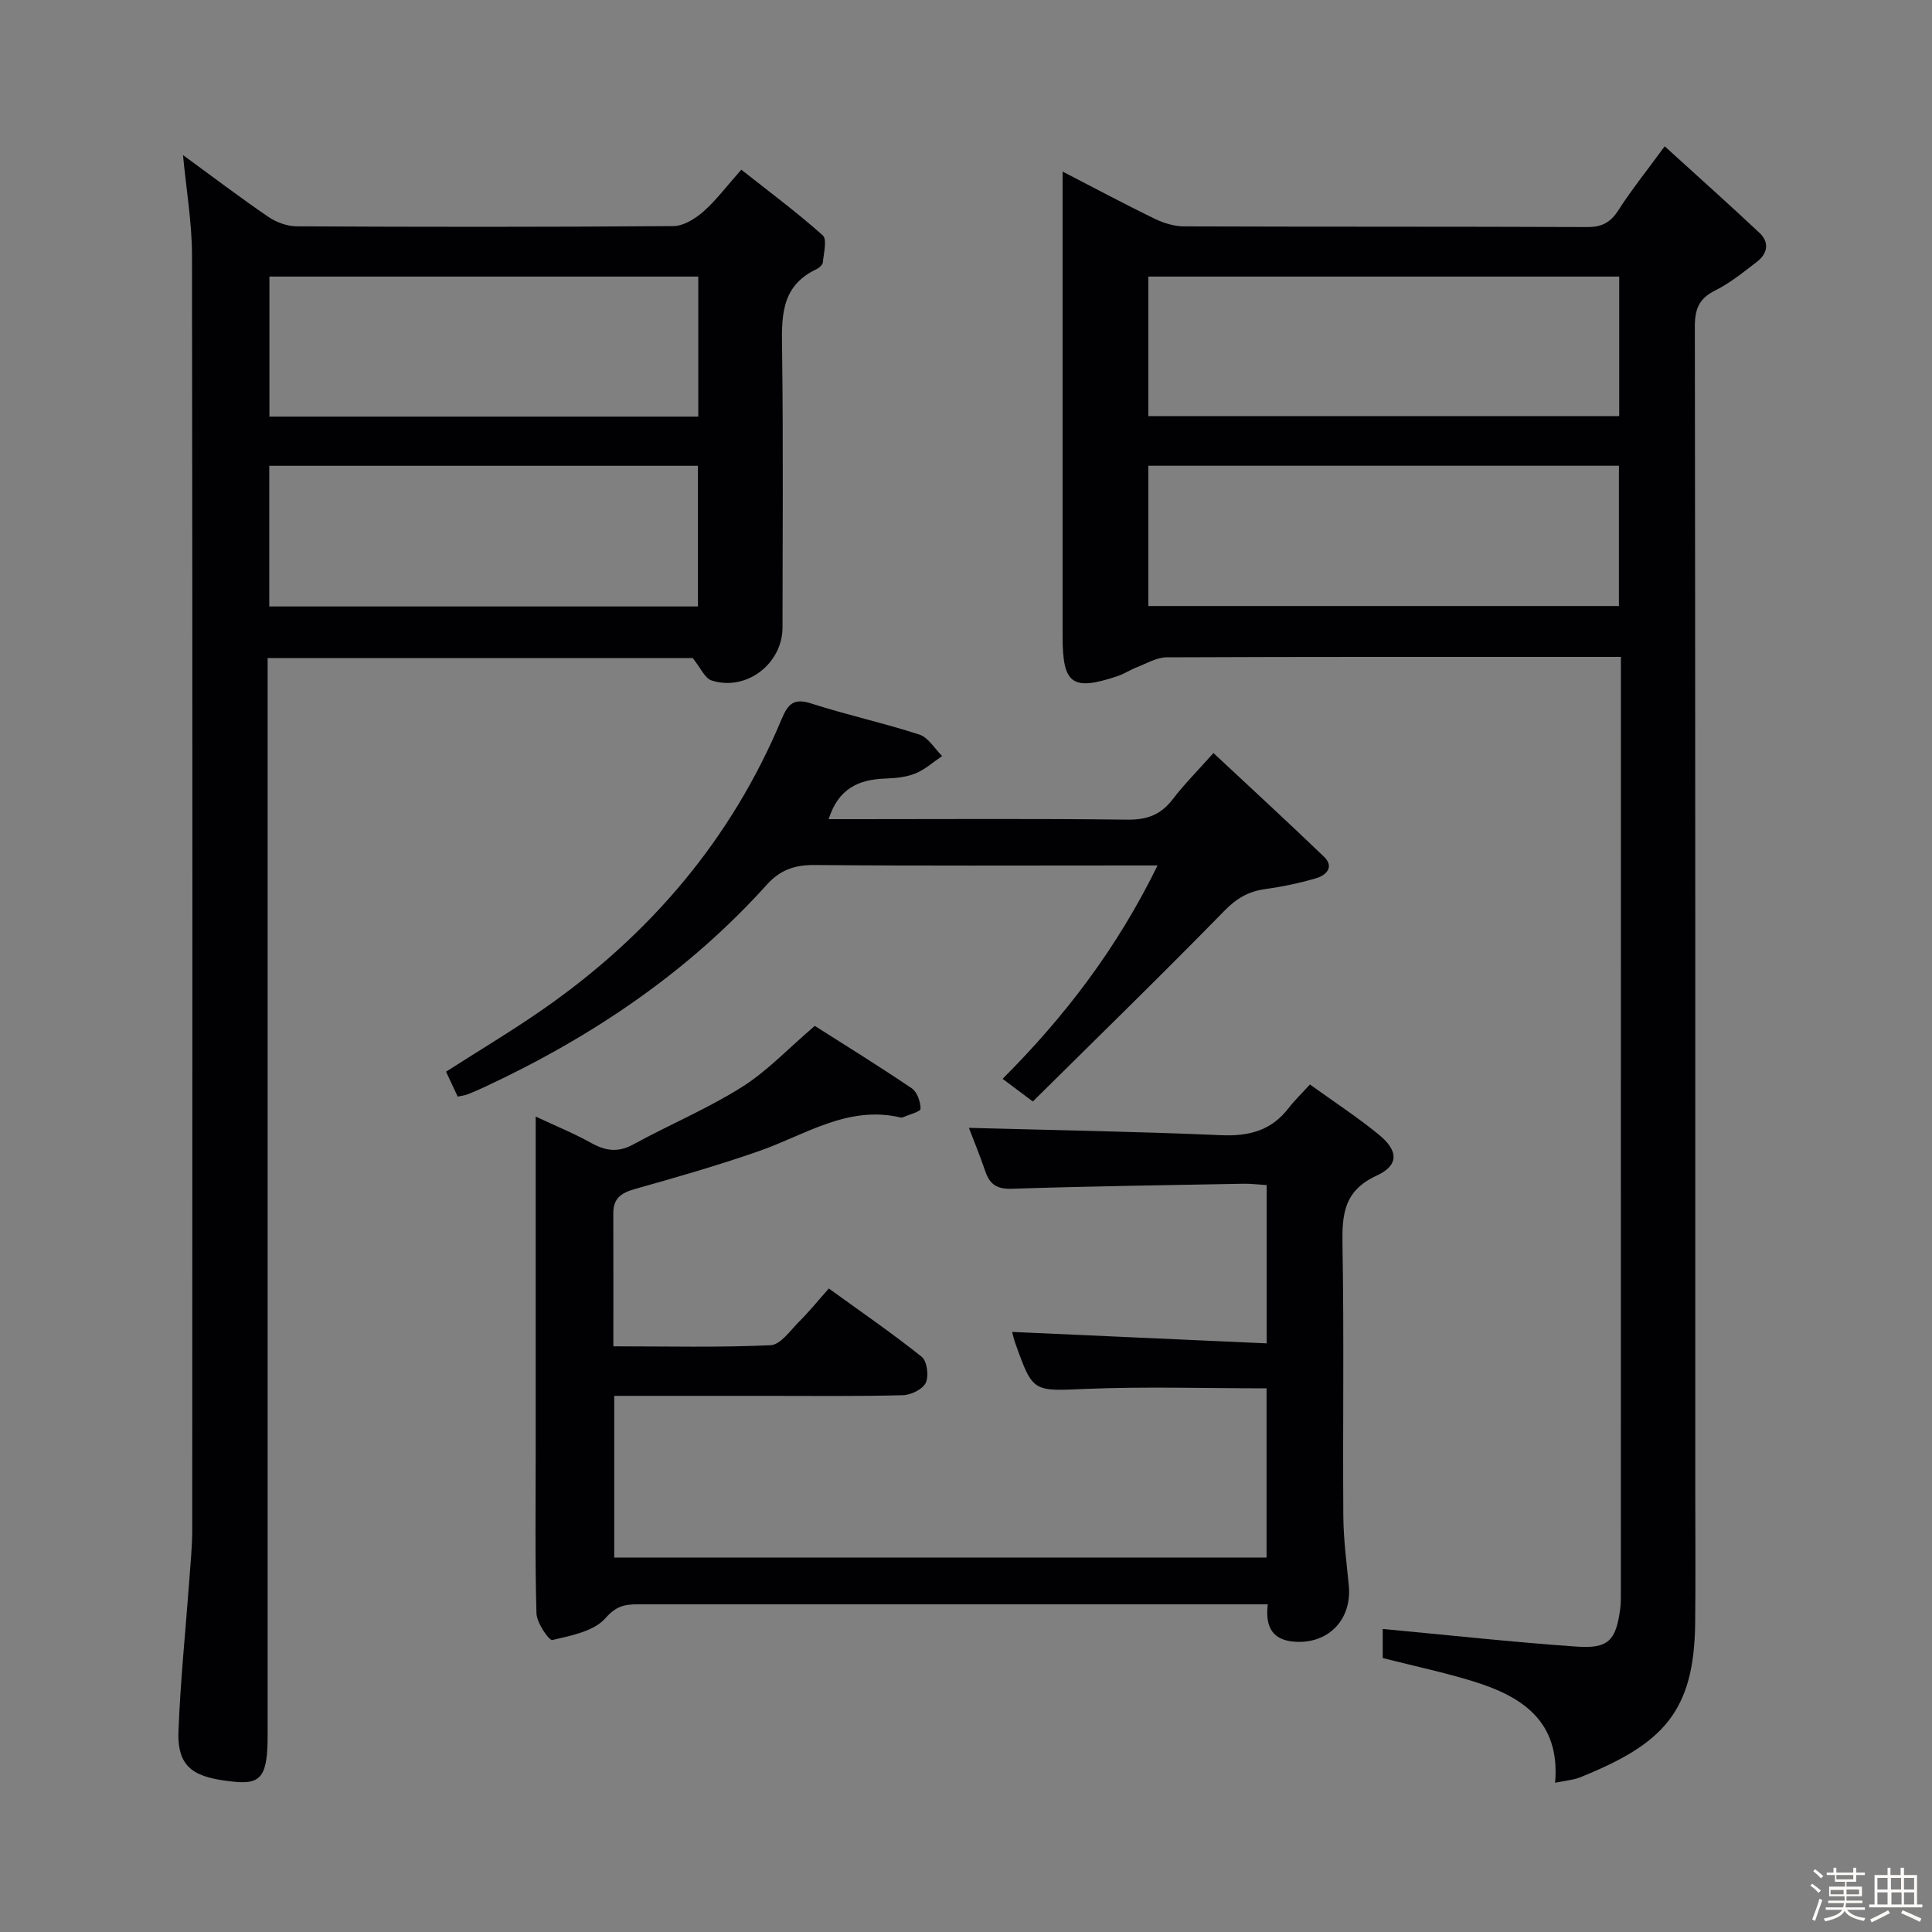<svg enable-background="new 0 0 400 400" viewBox="0 0 400 400" xmlns="http://www.w3.org/2000/svg"><rect x="0" y="0" width="400" height="400" fill="#808080" stroke="none"/><path d="m374.8 390.4.4-.4c.7.5 1.3 1 1.8 1.4l-.5.5c-.5-.6-1.1-1.1-1.7-1.5zm1 7.3-.6-.3c.5-1.4 1.1-2.8 1.5-4.3.2.1.4.2.6.3-.5 1.3-1 2.8-1.5 4.3zm-.4-10.3.4-.4c.4.3 1 .8 1.7 1.4l-.5.5c-.4-.5-1-1-1.6-1.5zm2.5.3h1.7v-1h.6v1h3.5v-1h.6v1h1.8v.5h-1.8v1.4h-2v1h3.2v2h-3.2v.9h3.3v.5h-3.4c0 .3-.1.6-.1.9h4v.5h-3.7c.7.9 1.9 1.5 3.8 1.7-.1.2-.2.4-.3.6-2.1-.4-3.5-1.1-4-2.1-.4 1-1.8 1.7-4 2.2-.1-.2-.2-.4-.3-.6 2.1-.4 3.4-1 3.8-1.8h-3.4v-.5h3.6c.1-.3.1-.6.2-.9h-3.3v-.5h3.4c0-.3 0-.6 0-.9h-3.2v-2h3.3v-1h-2.1v-1.4h-1.7v-.5zm1.1 3.5v1h2.7c0-.3 0-.4 0-.4 0-.1 0-.2 0-.2 0-.1 0-.2 0-.3h-2.7zm1.2-3v.9h3.5v-.9zm4.7 3h-2.6v.6.4h2.6z" fill="#fcfbfa"/><path d="m393.6 386.7h.6v1.5h2.7v6.1h1.1v.6h-11v-.6h1.1v-6.1h2.7v-1.5h.6v1.5h2.1v-1.5zm-2.7 8.8.4.6c-1.2.6-2.5 1.3-3.8 1.9-.1-.2-.2-.4-.3-.6 1.2-.6 2.5-1.2 3.7-1.9zm-2.2-6.7v2.4h2.1v-2.4zm0 3v2.5h2.1v-2.5zm2.8-3v2.4h2.1v-2.4zm.1 3v2.5h2.1v-2.5h-2.2zm5.9 6.1c-1.4-.7-2.7-1.3-3.9-1.8l.3-.6c1.5.6 2.7 1.2 3.9 1.7zm-1.2-9.1h-2.1v2.4h2.1zm-2.1 3v2.5h2.1v-2.5z" fill="#fcfbfa"/><g fill="#010104"><path d="m321.97 369.1c1.1-12.78-6.89-17.9-16.97-21-6-1.85-12.16-3.15-18.72-4.82 0-1.96 0-4.52 0-6.02 13.42 1.25 26.74 2.71 40.1 3.65 6.63.47 8.18-1.26 9.06-7.77.18-1.31.14-2.66.14-3.99.01-62.48.01-124.96.01-187.44 0-1.79 0-3.57 0-5.71-2.13 0-3.61 0-5.09 0-29.66 0-59.32-.04-88.97.09-2.06.01-4.14 1.28-6.17 2.06-1.39.54-2.66 1.4-4.06 1.86-9.33 3.1-11.3 1.65-11.3-8.23 0-30.16 0-60.32 0-90.47 0-1.63 0-3.26 0-5.79 6.76 3.49 12.86 6.76 19.08 9.78 1.86.9 4.05 1.57 6.09 1.57 27.82.1 55.65.02 83.47.14 3.04.01 4.82-.97 6.44-3.5 2.67-4.17 5.79-8.05 9.58-13.22 6.79 6.18 13.29 11.97 19.63 17.93 2.1 1.97 1.67 4.3-.56 6-2.77 2.12-5.53 4.38-8.62 5.92-3.32 1.65-4.21 3.8-4.21 7.42.11 80.64.09 161.29.09 241.93 0 8.83.08 17.66-.02 26.49-.2 18.57-6.76 25.11-23.83 32-1.34.54-2.87.64-5.17 1.12zm-84.22-282.95h97.49c0-9.87 0-19.29 0-28.89-32.61 0-64.88 0-97.49 0zm0 10.28v29.04h97.43c0-9.9 0-19.45 0-29.04-32.65 0-64.87 0-97.43 0z"/><path d="m55.41 136.25v6.45 216.45c0 8.32-1.16 10.32-6.83 9.75-7.92-.8-11.93-2.5-11.63-10.44.39-10.44 1.48-20.86 2.24-31.29.25-3.48.61-6.96.61-10.44.03-87.98.07-175.96-.05-263.93-.01-6.7-1.17-13.4-1.86-20.69 6.15 4.49 11.83 8.8 17.7 12.81 1.65 1.12 3.89 1.93 5.86 1.94 25.99.13 51.99.15 77.98-.05 2.1-.02 4.5-1.52 6.19-3 2.6-2.28 4.71-5.13 7.86-8.68 5.69 4.5 11.48 8.8 16.85 13.58.95.84.21 3.69.04 5.59-.05.52-.76 1.17-1.32 1.43-7.64 3.59-7.21 10.26-7.12 17.2.24 18.99.1 37.99.08 56.98-.01 7.52-7.49 13.27-14.66 10.98-1.43-.45-2.3-2.64-3.93-4.64-28.5 0-57.93 0-88.01 0zm89.09-10.69c0-10.04 0-19.45 0-29.12-29.69 0-59.06 0-88.75 0v29.12zm.07-68.3c-29.89 0-59.18 0-88.79 0v28.99h88.79c0-9.75 0-19.16 0-28.99z"/><path d="m127.17 289v33.47h135.06c0-11.74 0-23.3 0-35.03-12.66 0-24.97-.39-37.24.11-11.13.46-11.11.88-14.8-9.5-.28-.78-.45-1.59-.64-2.29 17.48.79 34.89 1.57 52.7 2.37 0-11.51 0-21.92 0-32.77-1.66-.1-3.25-.31-4.84-.28-15.97.29-31.95.52-47.92 1.04-3.09.1-4.57-.9-5.5-3.63-1.12-3.3-2.46-6.52-3.39-8.98 17.24.47 34.76.76 52.27 1.52 5.76.25 10.37-.98 13.93-5.62 1.21-1.58 2.67-2.97 4.41-4.88 4.98 3.59 9.82 6.75 14.26 10.38 4.08 3.34 4.2 6.35-.47 8.5-6.82 3.14-7.16 8.09-7.05 14.42.33 18.66.04 37.32.17 55.99.03 4.8.66 9.6 1.13 14.38.69 6.92-3.99 12.03-10.87 11.72-4.45-.2-6.55-2.52-5.9-7.76-2.09 0-3.84 0-5.59 0-41.66 0-83.32 0-124.98 0-2.6 0-4.37.37-6.55 2.86-2.38 2.72-7.11 3.62-11 4.53-.68.16-3.23-3.54-3.29-5.51-.32-11.32-.16-22.66-.16-33.99 0-22.65 0-45.3 0-68.88 4.19 1.97 7.95 3.49 11.46 5.45 2.98 1.66 5.57 2.06 8.73.33 7.43-4.07 15.32-7.37 22.47-11.87 5.26-3.3 9.64-8 15.12-12.68 6.19 3.94 13.24 8.29 20.09 12.93 1.12.76 1.81 2.79 1.81 4.24 0 .59-2.37 1.18-3.66 1.76-.14.06-.34.07-.49.03-10.95-2.57-19.76 3.64-29.32 6.97-8.44 2.94-17.05 5.42-25.66 7.84-2.79.78-4.49 1.91-4.48 4.96.02 8.98.01 17.96.01 27.61 11.05 0 21.82.27 32.56-.23 2.07-.1 4.1-3.09 5.96-4.94 2-1.99 3.78-4.2 6.09-6.8 6.79 4.92 13.19 9.31 19.23 14.14 1.11.89 1.51 3.95.85 5.37-.62 1.34-3.05 2.53-4.72 2.58-9.46.26-18.96.14-28.46.14-10.3 0-20.6 0-31.33 0z"/><path d="m94.76 227.04c-.84-1.81-1.53-3.28-2.41-5.16 6.82-4.37 13.63-8.43 20.12-12.95 22.07-15.36 38.93-35.1 49.35-60.03 1.33-3.17 2.51-4.42 6.14-3.25 7.39 2.38 15.02 4.04 22.4 6.44 1.85.6 3.15 2.92 4.7 4.44-1.83 1.23-3.54 2.8-5.54 3.61-1.94.78-4.19.98-6.32 1.06-5.4.2-9.61 2.02-11.64 8.4h5.46c18.82 0 37.64-.13 56.45.1 4.07.05 6.92-1.06 9.35-4.25 2.31-3.02 5.02-5.74 8.41-9.54 7.74 7.24 15.4 14.26 22.88 21.46 2.2 2.12.47 3.84-1.59 4.45-3.47 1.03-7.06 1.77-10.65 2.27-3.44.48-5.89 1.93-8.4 4.51-12.99 13.29-26.32 26.26-39.63 39.45-2.66-1.99-4.2-3.15-6.26-4.69 12.82-12.84 23.64-26.92 32.08-44.18-2.57 0-4.28 0-5.98 0-21.65 0-43.3.1-64.95-.09-4.15-.04-7.18.97-10.01 4.12-16.39 18.19-36.31 31.55-58.39 41.84-1.2.56-2.42 1.08-3.65 1.57-.45.17-.94.21-1.92.42z"/></g></svg>